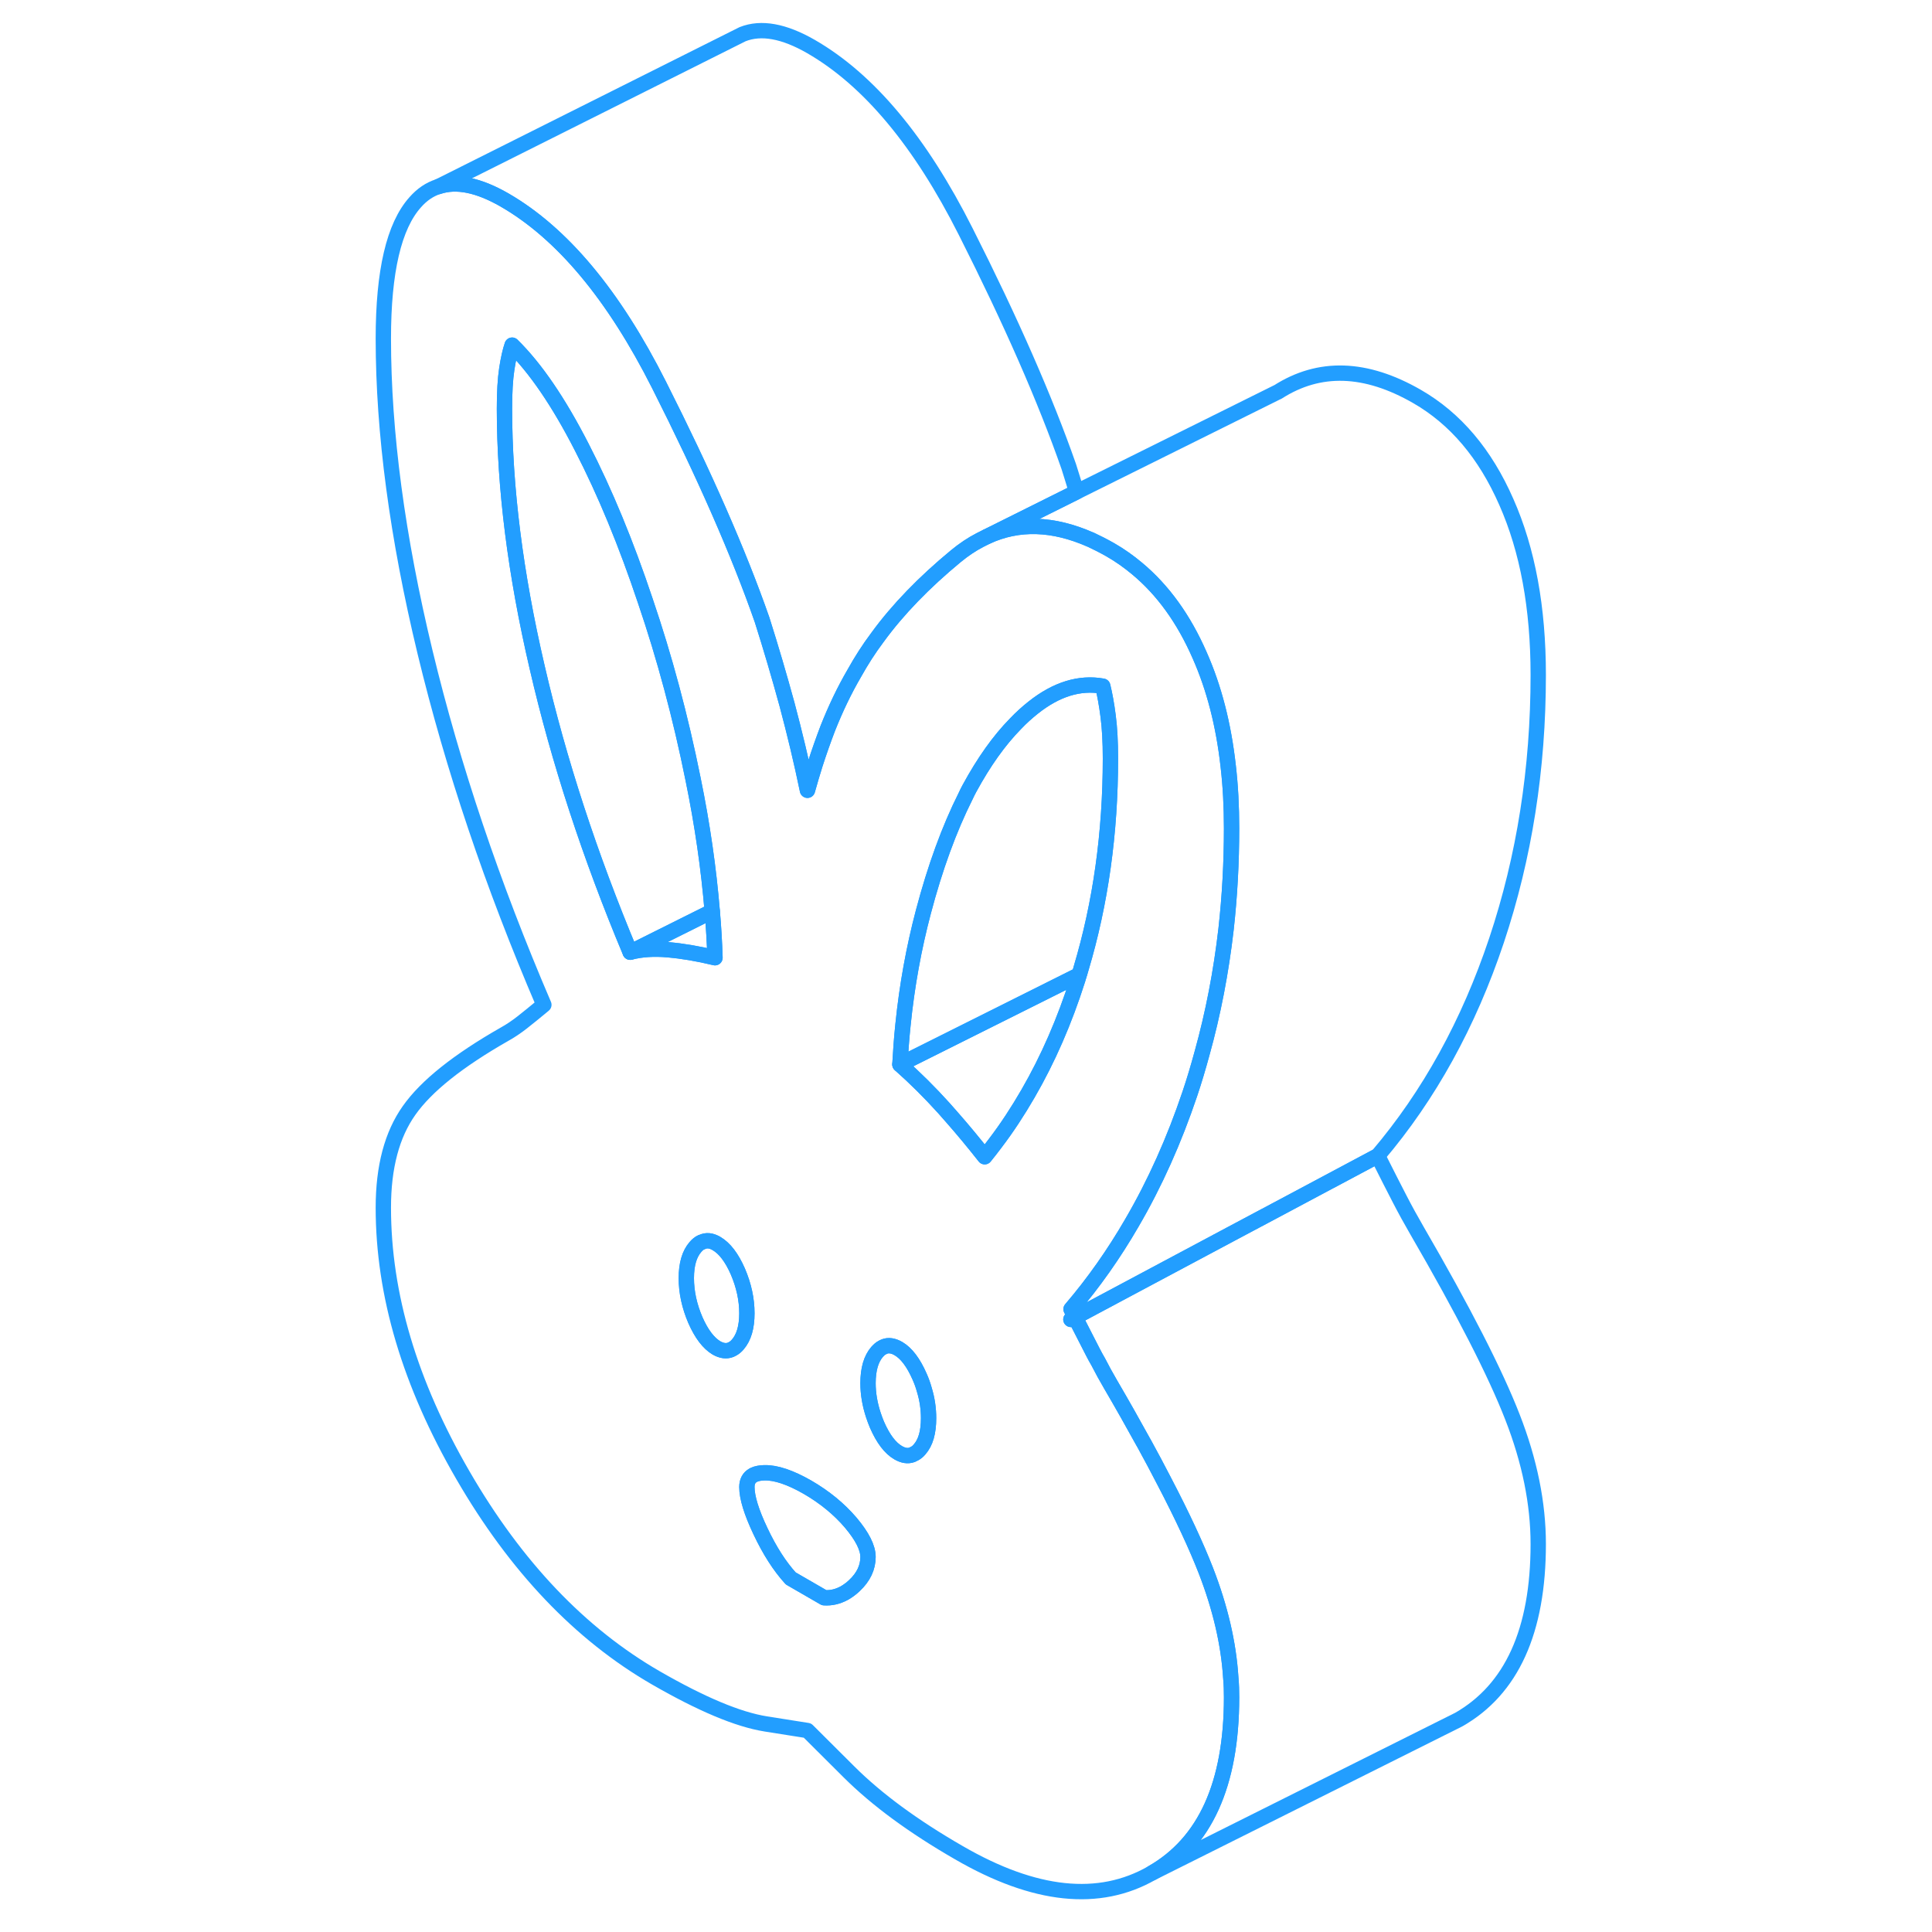 <svg width="48" height="48" viewBox="0 0 80 126" fill="none" xmlns="http://www.w3.org/2000/svg" stroke-width="1px" stroke-linecap="round" stroke-linejoin="round"><path d="M47.12 85.9L46.84 86.05C46.95 86.05 47.07 86.05 47.19 86.06C47.17 86.01 47.14 85.96 47.12 85.9Z" stroke="#229EFF" stroke-linejoin="round"/><path d="M32.48 99.3C31.72 98.41 30.78 97.64 29.66 96.99C28.54 96.35 27.6 96.03 26.84 96.05C26.57 96.06 26.35 96.1 26.18 96.18L26.12 96.21C25.85 96.36 25.71 96.62 25.71 96.98C25.71 97.66 26.01 98.63 26.6 99.87C27.19 101.12 27.85 102.15 28.57 102.94L30.75 104.2C31.2 104.23 31.63 104.13 32.04 103.91L32.08 103.89C32.3 103.76 32.51 103.61 32.72 103.41C33.32 102.85 33.61 102.22 33.61 101.54C33.61 100.94 33.23 100.19 32.48 99.3Z" stroke="#229EFF" stroke-linejoin="round"/><path d="M25.71 85.65C25.71 86.55 25.51 87.23 25.12 87.68C25.01 87.81 24.89 87.91 24.77 87.97L24.65 88.03C24.37 88.14 24.07 88.1 23.73 87.91C23.21 87.6 22.75 87 22.35 86.09C21.96 85.18 21.76 84.27 21.76 83.36C21.76 82.45 21.96 81.78 22.35 81.33C22.48 81.18 22.61 81.07 22.75 81.01H22.77C23.07 80.86 23.39 80.9 23.73 81.1C24.26 81.41 24.72 82.01 25.12 82.92C25.51 83.83 25.71 84.74 25.71 85.65Z" stroke="#229EFF" stroke-linejoin="round"/><path d="M23.45 59.43L18.1 62.1C15.47 55.82 13.44 49.62 12.03 43.51C10.61 37.41 9.9 31.78 9.9 26.65C9.9 25.59 9.95 24.73 10.05 24.07C10.15 23.41 10.27 22.89 10.4 22.51C11.91 23.99 13.43 26.21 14.94 29.16C16.46 32.11 17.84 35.46 19.09 39.2C20.34 42.87 21.38 46.74 22.2 50.81C22.81 53.78 23.22 56.65 23.45 59.43Z" stroke="#229EFF" stroke-linejoin="round"/><path d="M47.38 63.58C47.35 63.68 47.32 63.78 47.29 63.88C46.43 66.59 45.35 69.07 44.04 71.33C43.38 72.47 42.67 73.56 41.89 74.58C41.67 74.87 41.45 75.16 41.22 75.44C40.52 74.55 39.81 73.69 39.07 72.85C38.9 72.65 38.73 72.46 38.55 72.26C37.63 71.24 36.67 70.29 35.69 69.42L47.38 63.58Z" stroke="#229EFF" stroke-linejoin="round"/><path d="M49.42 49.46C49.42 54.33 48.78 58.9 47.5 63.18C47.47 63.31 47.42 63.44 47.38 63.57L35.69 69.42C35.74 68.55 35.8 67.69 35.89 66.84C36.15 64.27 36.6 61.82 37.22 59.47C37.98 56.59 38.9 54.06 39.98 51.91C40.06 51.74 40.14 51.57 40.23 51.41C41.16 49.7 42.15 48.3 43.23 47.2C43.6 46.81 43.99 46.46 44.38 46.15C45.89 44.95 47.41 44.48 48.92 44.75C49.05 45.28 49.17 45.93 49.27 46.71C49.37 47.48 49.42 48.4 49.42 49.46Z" stroke="#229EFF" stroke-linejoin="round"/><path d="M55.64 102.42C55.02 100.83 54.12 98.891 52.92 96.591C52.52 95.811 52.08 94.99 51.61 94.13C51.61 94.12 51.59 94.111 51.59 94.1C50.93 92.9 50.21 91.62 49.42 90.27C49.14 89.79 48.87 89.3 48.62 88.81C48.5 88.61 48.39 88.4 48.28 88.19C47.99 87.63 47.63 86.92 47.19 86.06C47.07 86.05 46.95 86.05 46.84 86.05L47.12 85.9C47.03 85.73 46.94 85.56 46.85 85.38C48.33 83.65 49.65 81.77 50.82 79.75C52.33 77.16 53.58 74.361 54.6 71.331C54.89 70.471 55.15 69.591 55.39 68.71C56.12 66.091 56.64 63.38 56.96 60.6C57.2 58.45 57.32 56.26 57.32 54.02C57.32 52.6 57.25 51.251 57.1 49.961C56.8 47.27 56.18 44.86 55.24 42.74C54.2 40.36 52.84 38.48 51.16 37.081C50.61 36.62 50.03 36.21 49.42 35.86C48.98 35.61 48.55 35.39 48.12 35.19H48.11C45.68 34.12 43.43 34.04 41.35 35L40.91 35.221C40.37 35.501 39.85 35.85 39.34 36.27C37.27 37.98 35.56 39.74 34.24 41.55C33.66 42.32 33.16 43.11 32.72 43.9C32.06 45.03 31.49 46.23 30.99 47.49C30.7 48.25 30.42 49.041 30.16 49.85C29.99 50.401 29.82 50.96 29.66 51.54C29.27 49.65 28.82 47.791 28.33 45.95C27.83 44.12 27.29 42.28 26.7 40.42C25.18 36.07 22.94 30.96 19.98 25.101C17.02 19.23 13.66 15.21 9.9 13.04C8.21 12.07 6.77 11.77 5.59 12.17H5.58C5.02 12.35 4.52 12.69 4.08 13.19C2.69 14.74 2 17.701 2 22.081C2 28.201 2.91 35.02 4.72 42.53C6.53 50.03 9.11 57.7 12.47 65.53C11.88 66.02 11.4 66.41 11.04 66.69C10.68 66.97 10.3 67.231 9.9 67.451C6.87 69.18 4.8 70.83 3.68 72.42C2.56 74 2 76.11 2 78.76C2 84.43 3.73 90.24 7.19 96.21C10.64 102.17 14.84 106.58 19.78 109.43C22.75 111.14 25.13 112.14 26.94 112.43L29.66 112.86L32.38 115.57C34.19 117.37 36.57 119.12 39.54 120.83C44.48 123.69 48.68 124.13 52.13 122.15C55.59 120.18 57.32 116.36 57.32 110.7C57.32 110.28 57.31 109.86 57.27 109.44C57.13 107.18 56.58 104.84 55.64 102.42ZM18.1 62.1C15.47 55.821 13.44 49.62 12.03 43.51C10.61 37.41 9.9 31.78 9.9 26.65C9.9 25.59 9.95 24.73 10.05 24.07C10.15 23.41 10.27 22.89 10.4 22.51C11.91 23.99 13.43 26.21 14.94 29.16C16.46 32.11 17.84 35.461 19.09 39.2C20.34 42.87 21.38 46.74 22.2 50.81C22.81 53.78 23.22 56.65 23.45 59.43C23.54 60.45 23.6 61.461 23.63 62.461C22.51 62.191 21.49 62.02 20.57 61.94C19.65 61.86 18.83 61.91 18.1 62.1ZM24.77 87.971L24.65 88.03C24.37 88.14 24.07 88.1 23.73 87.91C23.21 87.6 22.75 87.001 22.35 86.091C21.96 85.18 21.76 84.27 21.76 83.36C21.76 82.45 21.96 81.781 22.35 81.331C22.48 81.18 22.61 81.07 22.75 81.01H22.77C23.07 80.86 23.39 80.9 23.73 81.1C24.26 81.41 24.72 82.01 25.12 82.92C25.51 83.83 25.71 84.74 25.71 85.65C25.71 86.56 25.51 87.23 25.12 87.68C25.01 87.81 24.89 87.91 24.77 87.971ZM32.72 103.41C32.51 103.61 32.3 103.76 32.08 103.89L32.04 103.91C31.63 104.13 31.2 104.23 30.75 104.2L28.57 102.94C27.85 102.15 27.19 101.12 26.6 99.87C26.01 98.63 25.71 97.66 25.71 96.98C25.71 96.62 25.85 96.361 26.12 96.21L26.18 96.18C26.35 96.1 26.57 96.06 26.84 96.05C27.6 96.03 28.54 96.35 29.66 96.99C30.78 97.64 31.72 98.41 32.48 99.3C33.23 100.19 33.61 100.94 33.61 101.54C33.61 102.22 33.32 102.85 32.72 103.41ZM36.97 94.53C36.88 94.64 36.78 94.72 36.68 94.78L36.48 94.88C36.2 94.98 35.91 94.93 35.59 94.75C35.06 94.45 34.6 93.84 34.2 92.93C34.11 92.72 34.03 92.5 33.96 92.29C33.73 91.59 33.61 90.9 33.61 90.21C33.61 89.3 33.81 88.62 34.2 88.17C34.26 88.11 34.31 88.05 34.37 88C34.43 87.95 34.49 87.91 34.55 87.88C34.58 87.86 34.61 87.841 34.64 87.841C34.64 87.841 34.66 87.82 34.67 87.82C34.95 87.71 35.26 87.76 35.59 87.951C36.11 88.251 36.57 88.86 36.97 89.77C37.1 90.06 37.2 90.34 37.28 90.63C37.47 91.25 37.56 91.87 37.56 92.49C37.56 93.4 37.37 94.08 36.97 94.53ZM41.89 74.581C41.67 74.871 41.45 75.16 41.22 75.44C40.52 74.55 39.81 73.691 39.07 72.85C38.9 72.65 38.73 72.46 38.55 72.26C37.63 71.24 36.67 70.29 35.69 69.42C35.74 68.55 35.8 67.691 35.89 66.841C36.15 64.27 36.6 61.821 37.22 59.471C37.98 56.59 38.9 54.06 39.98 51.91C40.06 51.74 40.14 51.57 40.23 51.41C41.16 49.7 42.15 48.3 43.23 47.2C43.6 46.81 43.99 46.46 44.38 46.15C45.89 44.95 47.41 44.48 48.92 44.75C49.05 45.28 49.17 45.931 49.27 46.711C49.37 47.48 49.42 48.401 49.42 49.461C49.42 54.331 48.78 58.9 47.5 63.18C47.47 63.31 47.42 63.44 47.38 63.57C47.35 63.68 47.32 63.78 47.29 63.88C46.43 66.59 45.35 69.07 44.04 71.331C43.38 72.471 42.67 73.561 41.89 74.581Z" stroke="#229EFF" stroke-linejoin="round"/><path d="M77.32 100.7C77.32 106.36 75.59 110.18 72.13 112.15L52.13 122.15C55.59 120.18 57.32 116.36 57.32 110.7C57.32 110.28 57.31 109.86 57.27 109.44C57.13 107.18 56.58 104.84 55.64 102.42C55.02 100.83 54.12 98.891 52.92 96.591C52.52 95.811 52.08 94.99 51.61 94.13C51.61 94.12 51.59 94.111 51.59 94.1C50.93 92.9 50.21 91.62 49.42 90.27C49.14 89.79 48.87 89.3 48.62 88.81C48.5 88.61 48.39 88.4 48.28 88.19C47.99 87.63 47.63 86.92 47.19 86.06C47.17 86.01 47.14 85.96 47.12 85.9L53.94 82.26L57.24 80.5L61.13 78.43L66.85 75.38C67.44 76.56 67.92 77.49 68.28 78.19C68.64 78.89 69.02 79.58 69.42 80.27C72.45 85.49 74.52 89.54 75.64 92.42C76.76 95.29 77.32 98.05 77.32 100.7Z" stroke="#229EFF" stroke-linejoin="round"/><path d="M47.21 32.081L41.35 35L40.91 35.221C40.37 35.501 39.85 35.85 39.34 36.27C37.27 37.98 35.56 39.74 34.24 41.55C33.66 42.321 33.16 43.11 32.72 43.9C32.06 45.03 31.49 46.23 30.99 47.49C30.7 48.25 30.42 49.041 30.16 49.85C29.99 50.401 29.82 50.96 29.66 51.54C29.27 49.65 28.82 47.791 28.33 45.95C27.83 44.12 27.29 42.28 26.7 40.42C25.18 36.07 22.94 30.96 19.98 25.101C17.02 19.23 13.66 15.21 9.9 13.04C8.21 12.07 6.77 11.77 5.59 12.17L24.89 2.5L25.43 2.23C26.64 1.75 28.13 2.02 29.9 3.04C33.66 5.21 37.02 9.23 39.98 15.101C42.94 20.96 45.18 26.07 46.7 30.421C46.87 30.951 47.03 31.48 47.19 32.01C47.2 32.03 47.2 32.06 47.21 32.081Z" stroke="#229EFF" stroke-linejoin="round"/><path d="M77.32 44.02C77.32 50.14 76.41 55.91 74.6 61.33C72.79 66.74 70.21 71.43 66.85 75.38L61.13 78.43L57.24 80.5L53.94 82.26L47.12 85.9C47.03 85.73 46.94 85.56 46.85 85.38C48.33 83.65 49.65 81.77 50.82 79.75C52.33 77.16 53.58 74.36 54.6 71.33C54.89 70.47 55.15 69.59 55.39 68.71C56.12 66.09 56.64 63.38 56.96 60.6C57.2 58.45 57.32 56.26 57.32 54.02C57.32 52.6 57.25 51.25 57.1 49.96C56.8 47.27 56.18 44.86 55.24 42.74C54.2 40.36 52.84 38.48 51.16 37.08C50.61 36.62 50.03 36.21 49.42 35.86C48.98 35.61 48.55 35.39 48.12 35.19H48.11C45.68 34.12 43.43 34.04 41.35 35L47.21 32.08L60.32 25.57H60.33C63.04 23.83 66.07 23.93 69.42 25.86C71.92 27.3 73.86 29.59 75.24 32.74C76.63 35.88 77.32 39.64 77.32 44.02Z" stroke="#229EFF" stroke-linejoin="round"/><path d="M23.63 62.46C22.51 62.19 21.49 62.02 20.57 61.94C19.65 61.86 18.83 61.91 18.1 62.1L23.45 59.43C23.54 60.45 23.6 61.46 23.63 62.46Z" stroke="#229EFF" stroke-linejoin="round"/><path d="M37.56 92.49C37.56 93.4 37.37 94.08 36.97 94.53C36.88 94.64 36.78 94.72 36.68 94.78L36.48 94.88C36.2 94.98 35.91 94.93 35.59 94.75C35.06 94.45 34.6 93.84 34.2 92.93C34.11 92.72 34.03 92.5 33.96 92.29C33.73 91.59 33.61 90.9 33.61 90.21C33.61 89.3 33.81 88.62 34.2 88.17C34.26 88.11 34.31 88.05 34.37 88C34.43 87.95 34.49 87.91 34.55 87.88C34.58 87.86 34.61 87.84 34.64 87.84C34.64 87.84 34.66 87.82 34.67 87.82C34.95 87.71 35.26 87.76 35.59 87.95C36.11 88.25 36.57 88.86 36.97 89.77C37.1 90.06 37.2 90.34 37.28 90.63C37.47 91.25 37.56 91.87 37.56 92.49Z" stroke="#229EFF" stroke-linejoin="round"/></svg>